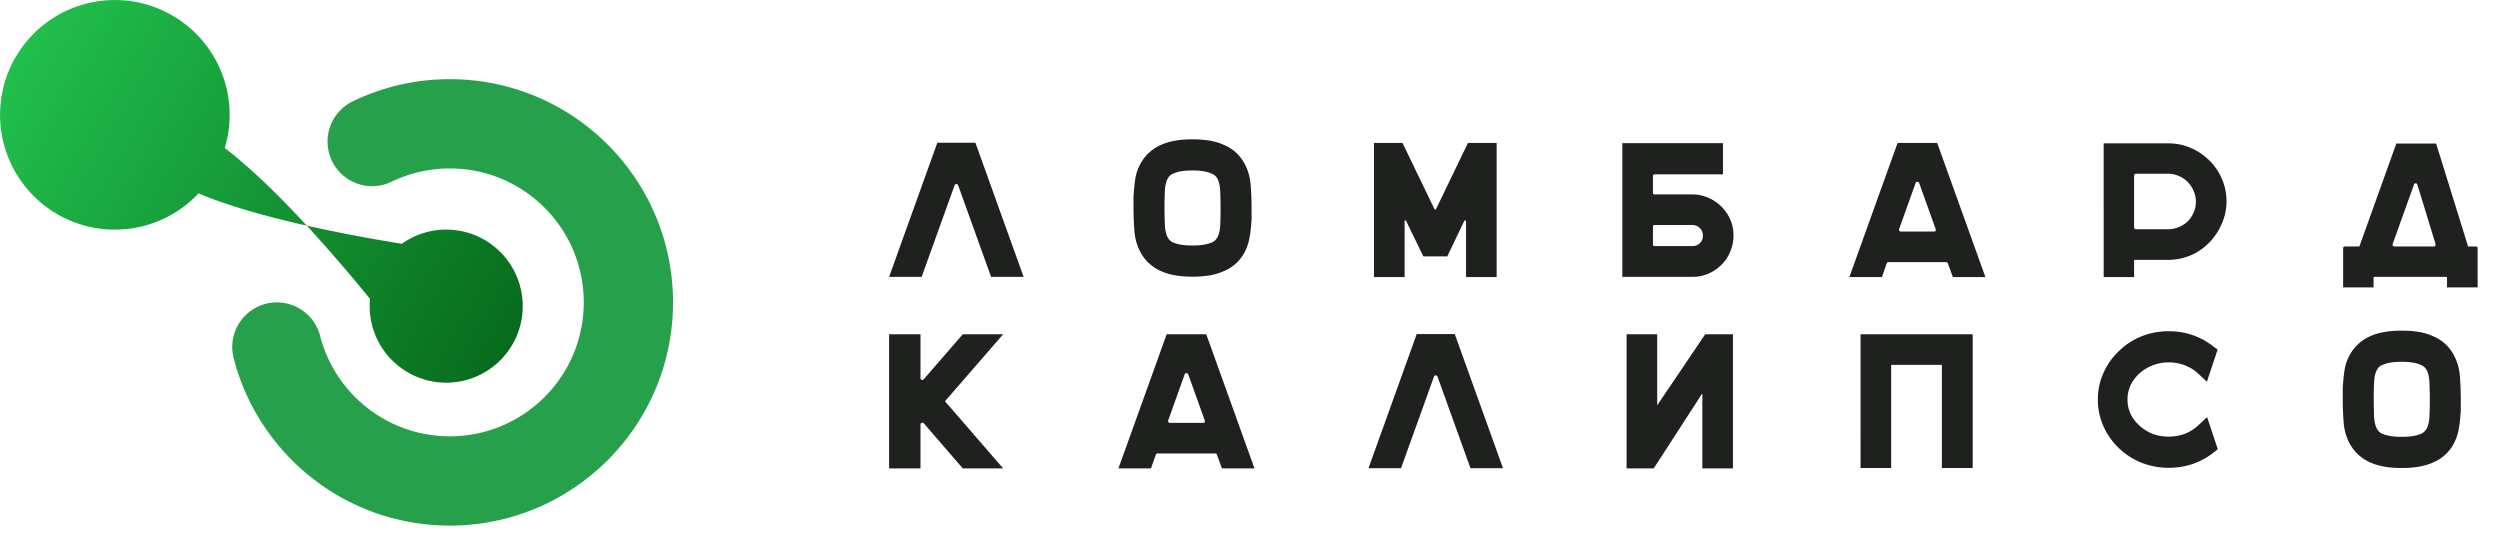 <svg width="196" height="42" viewBox="0 0 196 42" fill="none" xmlns="http://www.w3.org/2000/svg"><path d="M29.179 11.096a13.944 13.944 0 0 1 6.087-1.389c7.732 0 14 6.268 14 14s-6.268 14-14 14c-6.523 0-12.005-4.461-13.559-10.5" stroke="#27A04C" stroke-width="7" stroke-linecap="round" filter="url(#a)"/><path fill-rule="evenodd" clip-rule="evenodd" d="M4.502 16.796a9 9 0 1 1 13.117-5.19c2.073 1.573 4.362 3.839 6.435 6.086-2.983-.672-6.09-1.52-8.488-2.53A9.004 9.004 0 0 1 4.5 16.796zm27 2.316a124.392 124.392 0 0 1-7.448-1.42 124.37 124.37 0 0 1 4.954 5.74 6.001 6.001 0 1 0 2.494-4.32z" fill="url(#b)" filter="url(#c)"/><path d="M80.252 21.707h-2.55l-2.58-7.17c-.02-.07-.07-.105-.15-.105-.07 0-.115.035-.135.105l-2.58 7.17h-2.55l3.78-10.515h2.985l3.78 10.515zm17.286-8.94c.29.52.46 1.08.51 1.68.05.59.075 1.215.075 1.875v1.02h-.015c-.02.45-.07.885-.15 1.305-.07.42-.21.82-.42 1.2-.37.65-.9 1.12-1.59 1.41-.62.29-1.44.435-2.46.435-1 0-1.82-.145-2.46-.435-.68-.3-1.205-.77-1.575-1.41a4.11 4.11 0 0 1-.51-1.68c-.05-.6-.075-1.225-.075-1.875v-1.02h.015c.02-.45.065-.885.135-1.305.07-.42.215-.82.435-1.2.37-.64.895-1.11 1.575-1.41.64-.29 1.46-.435 2.46-.435 1.02 0 1.84.145 2.46.435.69.29 1.22.76 1.59 1.41zm-1.845 3.555c0-.48-.01-.93-.03-1.35-.02-.43-.1-.765-.24-1.005a.644.644 0 0 0-.12-.15c-.05-.07-.145-.135-.285-.195a2.4 2.4 0 0 0-.57-.18 4.9 4.9 0 0 0-.96-.075c-.39 0-.71.025-.96.075a2.4 2.4 0 0 0-.57.18.83.83 0 0 0-.285.195.839.839 0 0 0-.105.15c-.14.24-.22.565-.24.975-.02.41-.03.85-.03 1.32v.03c0 .48.01.935.03 1.365.02.42.1.75.24.99l.105.15a1 1 0 0 0 .285.21c.14.06.33.115.57.165.25.05.57.075.96.075.4 0 .72-.025.96-.075.24-.05.43-.105.57-.165.14-.07.235-.14.285-.21.06-.07.1-.12.12-.15.14-.24.22-.565.24-.975.02-.41.03-.855.03-1.335v-.015zm21.644-5.115v10.515h-2.4v-4.38c0-.03-.02-.05-.06-.06-.03-.01-.055 0-.075.03l-1.335 2.79h-1.875l-1.35-2.775c-.02-.04-.045-.055-.075-.045-.03.01-.045.035-.045.075v4.365h-2.4V11.207h2.235l2.505 5.19c.02.02.04.03.06.03.03 0 .05-.01.06-.03l2.505-5.19h2.25zm15.329 4.035c.44 0 .855.085 1.245.255.4.17.745.4 1.035.69.3.29.535.63.705 1.02.17.39.255.81.255 1.26 0 .44-.085.86-.255 1.26-.16.39-.39.735-.69 1.035-.29.29-.63.52-1.02.69-.39.17-.805.255-1.245.255h-5.505V11.222h7.89v2.445h-5.355c-.09 0-.135.05-.135.15v1.29c0 .09.045.135.135.135h2.94zm-2.94 2.4c-.09 0-.135.05-.135.15v1.365c0 .09.045.135.135.135h2.97a.796.796 0 0 0 .81-.84c0-.23-.08-.42-.24-.57a.796.796 0 0 0-.585-.24h-2.955zm25.93 4.08h-2.55l-.39-1.065c-.02-.07-.065-.105-.135-.105h-4.53c-.06 0-.105.035-.135.105l-.375 1.065h-2.55l3.78-10.515h3.105l3.78 10.515zm-6.765-3.765a.13.13 0 0 0 .015.135c.03.04.07.06.12.06h2.595c.13 0 .175-.065.135-.195l-1.29-3.6c-.03-.07-.08-.105-.15-.105-.07 0-.115.035-.135.105l-1.29 3.6zm21.092-6.72c.63 0 1.22.12 1.77.36.56.24 1.045.565 1.455.975.42.41.75.895.99 1.455.24.55.36 1.14.36 1.77 0 .56-.11 1.11-.33 1.65a4.902 4.902 0 0 1-.915 1.455c-.44.48-.945.845-1.515 1.095a4.47 4.47 0 0 1-1.815.375h-2.67v1.35h-2.385V11.237h5.055zm-.015 6.735c.3 0 .58-.055.84-.165.27-.11.505-.26.705-.45.2-.2.355-.43.465-.69.12-.27.18-.555.18-.855 0-.3-.06-.58-.18-.84a2.113 2.113 0 0 0-.465-.705c-.19-.2-.42-.355-.69-.465a1.98 1.98 0 0 0-.84-.18h-2.505c-.11 0-.165.055-.165.165v4.035c0 .1.055.15.165.15h2.49zm24.129 1.35c.1 0 .15.045.15.135v3.075h-2.4v-.735c0-.06-.025-.09-.075-.09h-5.595c-.06 0-.09.03-.09.09v.735h-2.385v-3.075c0-.09.05-.135.15-.135h1.125l2.895-8.07h3.12l2.505 8.07h.6zm-6.51-.195a.13.13 0 0 0 .015.135c.03.04.07.06.12.06h3.075c.12 0 .17-.065.15-.195l-1.425-4.65c-.02-.07-.065-.105-.135-.105s-.115.035-.135.105l-1.665 4.65zm-113.5 12.33l4.56 5.265h-3.165l-3.06-3.54c-.05-.05-.105-.06-.165-.03-.06.02-.09.065-.09.135v3.435h-2.46V26.207h2.46v3.435c0 .07.03.115.09.135.06.02.115.005.165-.045l3.06-3.525h3.165l-4.56 5.25zm24.264 5.265h-2.55l-.39-1.065c-.02-.07-.065-.105-.135-.105h-4.53c-.06 0-.105.035-.135.105l-.375 1.065h-2.55l3.78-10.515h3.105l3.78 10.515zm-6.765-3.765a.13.13 0 0 0 .015.135c.03.04.07.06.12.06h2.595c.13 0 .175-.065.135-.195l-1.29-3.6c-.03-.07-.08-.105-.15-.105-.07 0-.115.035-.135.105l-1.29 3.6zm26.249 3.75h-2.55l-2.58-7.17c-.02-.07-.07-.105-.15-.105-.07 0-.115.035-.135.105l-2.58 7.17h-2.55l3.78-10.515h2.985l3.78 10.515zm12.089-10.5v5.49c0 .02.005.035.015.045.01 0 .02-.01.03-.03l3.72-5.505h2.175v10.515h-2.4v-5.805c0-.02-.005-.03-.015-.03-.01-.01-.02-.005-.03.015l-3.765 5.82h-2.13V26.207h2.4zm15.944 0h8.79v10.485h-2.415v-8.085h-3.975v8.085h-2.4V26.207zm28.008 9.015l-.345.27c-1.02.79-2.19 1.185-3.51 1.185-.73 0-1.43-.13-2.1-.39a5.497 5.497 0 0 1-1.77-1.125 5.363 5.363 0 0 1-1.245-1.755 5.127 5.127 0 0 1-.435-2.085c0-.73.145-1.42.435-2.07.29-.66.705-1.245 1.245-1.755.52-.5 1.11-.88 1.77-1.14.67-.26 1.37-.39 2.1-.39 1.31 0 2.475.395 3.495 1.185l.345.255-.84 2.52-.675-.63c-.31-.29-.665-.51-1.065-.66a3.48 3.48 0 0 0-1.26-.225 3.4 3.4 0 0 0-1.275.24c-.39.15-.74.37-1.05.66-.6.57-.9 1.24-.9 2.01 0 .38.075.745.225 1.095.16.34.385.645.675.915.31.29.66.515 1.05.675.4.15.825.225 1.275.225.45 0 .875-.075 1.275-.225.4-.16.755-.385 1.065-.675l.675-.63.84 2.52zm18.465-7.455c.29.52.46 1.08.51 1.68.05.59.075 1.215.075 1.875v1.02h-.015c-.02.45-.07.885-.15 1.305-.07.42-.21.82-.42 1.2-.37.65-.9 1.12-1.59 1.41-.62.29-1.44.435-2.46.435-1 0-1.82-.145-2.46-.435-.68-.3-1.205-.77-1.575-1.41a4.11 4.11 0 0 1-.51-1.68c-.05-.6-.075-1.225-.075-1.875v-1.02h.015c.02-.45.065-.885.135-1.305.07-.42.215-.82.435-1.2.37-.64.895-1.11 1.575-1.41.64-.29 1.46-.435 2.46-.435 1.02 0 1.84.145 2.46.435.69.29 1.22.76 1.59 1.41zm-1.845 3.555c0-.48-.01-.93-.03-1.35-.02-.43-.1-.765-.24-1.005a.644.644 0 0 0-.12-.15c-.05-.07-.145-.135-.285-.195a2.4 2.4 0 0 0-.57-.18 4.9 4.9 0 0 0-.96-.075c-.39 0-.71.025-.96.075a2.4 2.4 0 0 0-.57.18.83.83 0 0 0-.285.195.839.839 0 0 0-.105.15c-.14.24-.22.565-.24.975-.02.41-.03.85-.03 1.32v.03c0 .48.01.935.03 1.365.02.42.1.75.24.99l.105.15a1 1 0 0 0 .285.21c.14.06.33.115.57.165.25.05.57.075.96.075.4 0 .72-.025.96-.075.24-.05.43-.105.57-.165.14-.07.235-.14.285-.21.06-.07.1-.12.12-.15.14-.24.22-.565.24-.975.02-.41.03-.855.03-1.335v-.015z" fill="#1E211E"/><defs><filter id="a" x="18.207" y="6.207" width="34.56" height="35" filterUnits="userSpaceOnUse" color-interpolation-filters="sRGB"><feFlood flood-opacity="0" result="BackgroundImageFix"/><feBlend in="SourceGraphic" in2="BackgroundImageFix" result="shape"/><feColorMatrix in="SourceAlpha" values="0 0 0 0 0 0 0 0 0 0 0 0 0 0 0 0 0 0 127 0" result="hardAlpha"/><feOffset/><feGaussianBlur stdDeviation="3.5"/><feComposite in2="hardAlpha" operator="arithmetic" k2="-1" k3="1"/><feColorMatrix values="0 0 0 0 0 0 0 0 0 0.417 0 0 0 0 0.127 0 0 0 1 0"/><feBlend in2="shape" result="effect1_innerShadow"/></filter><filter id="c" x="0" y="0" width="40.983" height="30.003" filterUnits="userSpaceOnUse" color-interpolation-filters="sRGB"><feFlood flood-opacity="0" result="BackgroundImageFix"/><feBlend in="SourceGraphic" in2="BackgroundImageFix" result="shape"/><feColorMatrix in="SourceAlpha" values="0 0 0 0 0 0 0 0 0 0 0 0 0 0 0 0 0 0 127 0" result="hardAlpha"/><feOffset/><feGaussianBlur stdDeviation="3.5"/><feComposite in2="hardAlpha" operator="arithmetic" k2="-1" k3="1"/><feColorMatrix values="0 0 0 0 0 0 0 0 0 0 0 0 0 0 0 0 0 0 0.25 0"/><feBlend in2="shape" result="effect1_innerShadow"/></filter><linearGradient id="b" x1="1.208" y1="4.707" x2="39.708" y2="27.207" gradientUnits="userSpaceOnUse"><stop stop-color="#21BF4D"/><stop offset="1" stop-color="#076C1D"/></linearGradient></defs></svg>